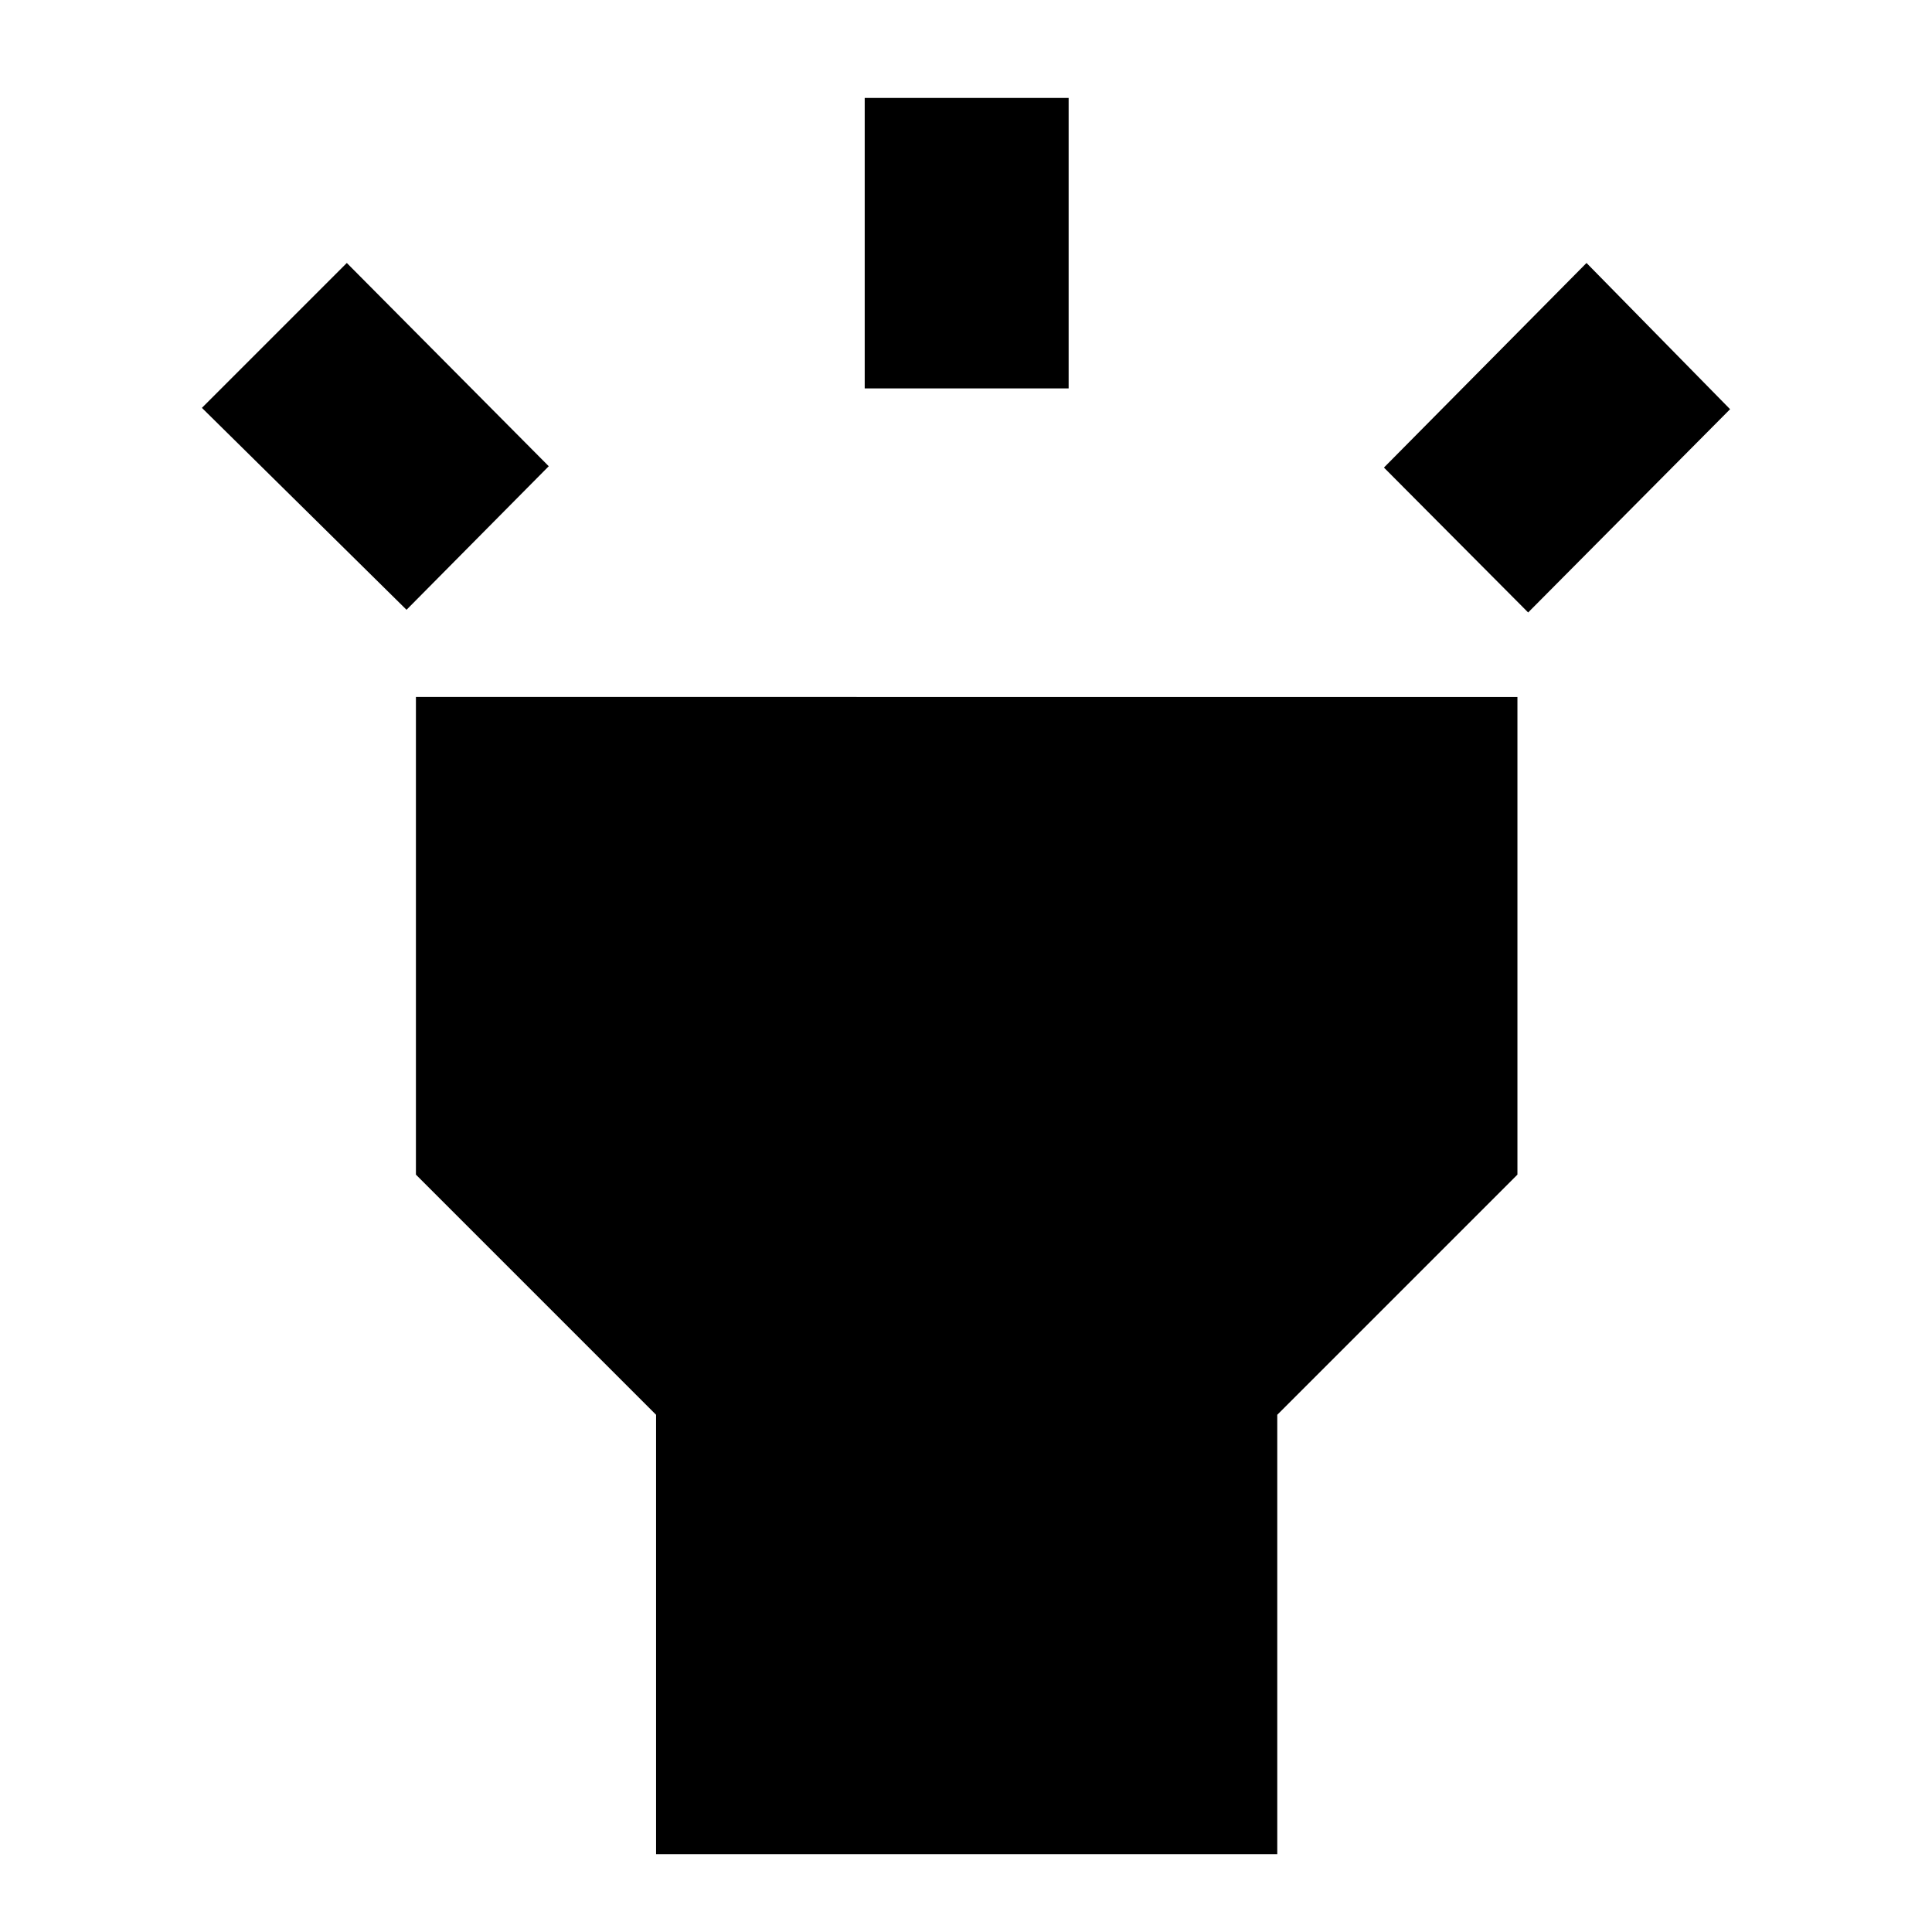 <svg xmlns="http://www.w3.org/2000/svg" height="40" viewBox="0 -960 960 960" width="40"><path d="M202-657 100.33-757.33l72-72 100.34 101L202-657Zm227.67-110v-144.33H531V-767H429.67Zm329.66 111.33-71.66-72 100.66-101.66 71.34 72.66-100.34 101ZM326-38.67V-257L206.67-376.33v-237.34H754v237.34L634.67-257v218.33H326Z"/></svg>